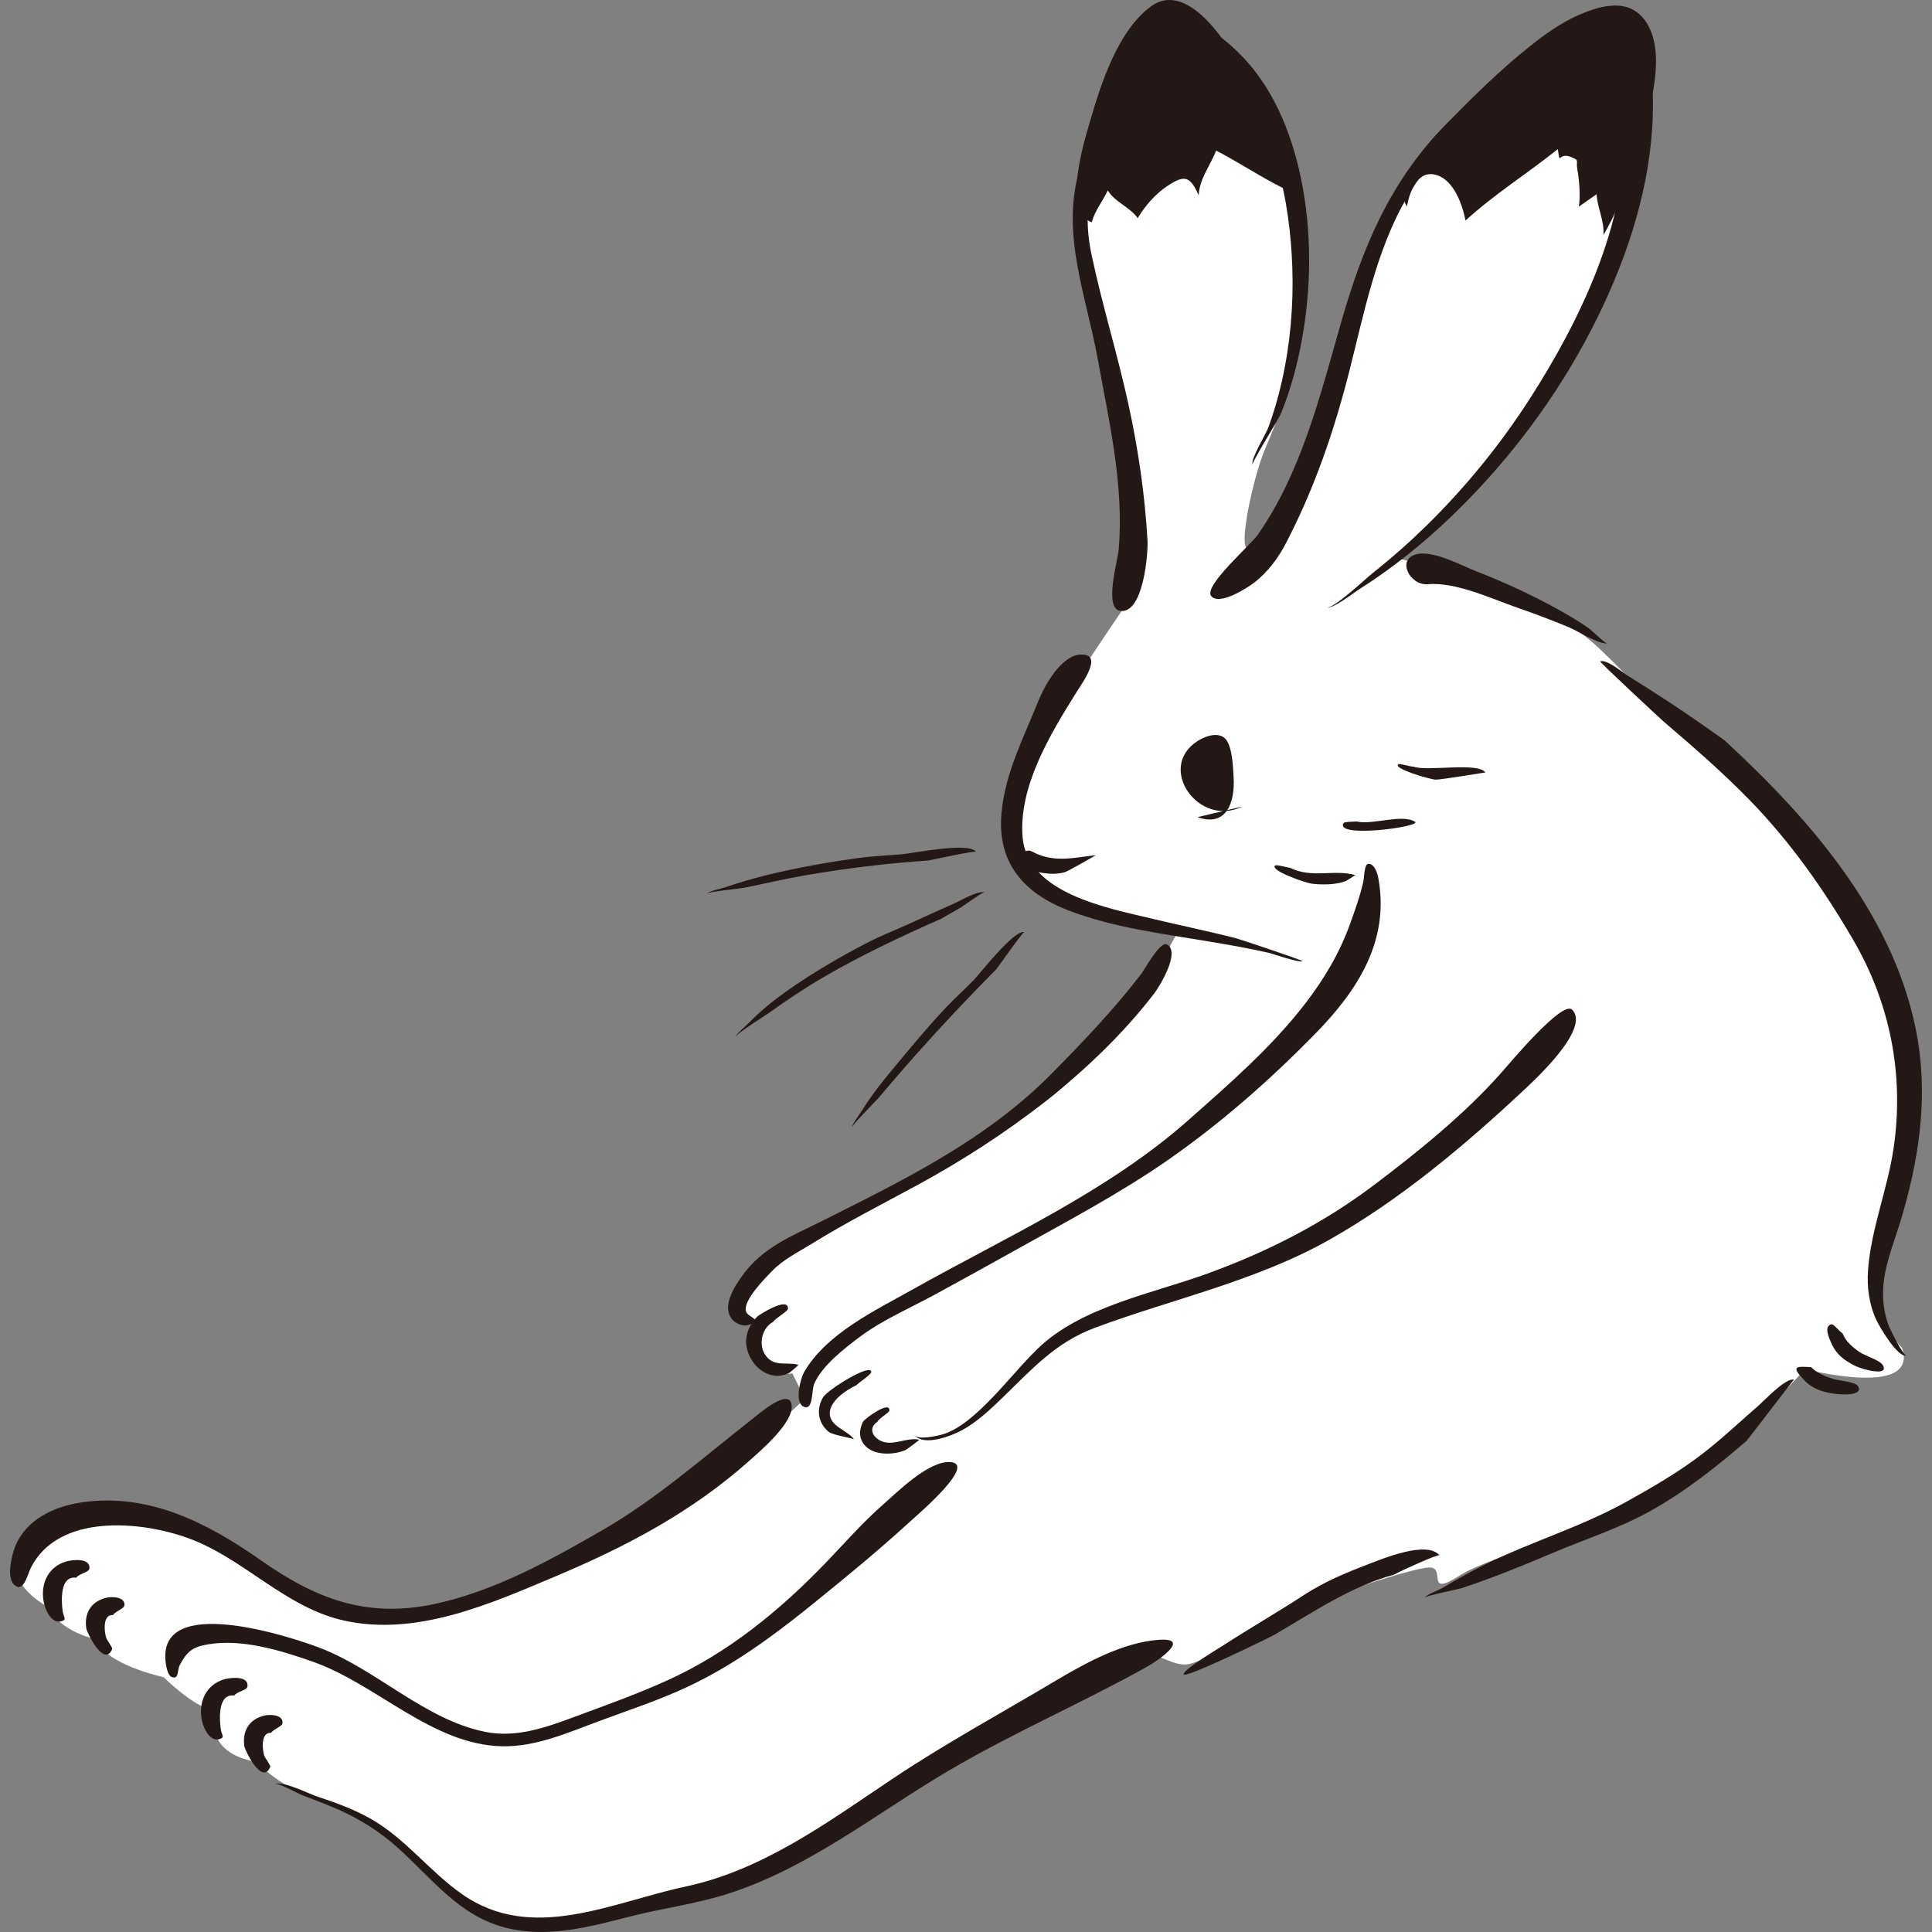 <?xml version="1.0" encoding="iso-8859-1"?>
<!-- Generator: Adobe Illustrator 21.1.0, SVG Export Plug-In . SVG Version: 6.00 Build 0)  -->
<svg version="1.1" id="_x31_2" xmlns="http://www.w3.org/2000/svg" xmlns:xlink="http://www.w3.org/1999/xlink" x="0px" y="0px"
	 viewBox="0 0 512 512" style="enable-background:new 0 0 512 512;" xml:space="preserve">
<rect x="0" y="0" width="512" height="512" fill="#808080" stroke="none"/>
<g>
	<path style="fill:#FFFFFF;" d="M300.555,157.08c1.118-8.946,1.118-42.494-7.828-67.095c-8.946-24.602-7.828-52.558,6.71-73.805
		c14.537-21.247,31.311,4.473,35.784,16.774c4.473,12.301,7.828,20.129,8.946,41.375s-5.591,36.902-8.946,44.73
		c-3.355,7.828-8.946,33.548-2.236,24.602c6.71-8.946,13.419-16.774,19.01-34.666c5.591-17.892,6.71-48.085,30.193-69.332
		c23.483-21.247,35.06-21.128,41.375-29.075c6.316-7.946,7.446,30.677,4.473,50.321c-2.973,19.644-16.774,44.73-31.311,59.267
		c-14.537,14.537-25.72,27.956-25.72,27.956s10.064,2.236,20.129,5.591c10.064,3.355,24.58,10.413,32.429,17.892
		c7.849,7.479,9.274,9.254,13.419,14.537c4.145,5.283,30.193,23.483,51.44,53.676c21.247,30.193,21.247,52.558,15.656,73.805
		c-5.591,21.247-12.301,30.193,0,43.612c4.473,13.419-25.72,5.591-25.72,5.591s-14.537,16.774-35.784,30.193
		c-21.247,13.419-46.868,18.829-55.913,24.602c-9.045,5.772-3.355-2.237-7.828-2.237s-31.311,8.946-40.257,13.419
		c-8.946,4.473-20.129,12.301-24.602,12.301c-4.473,0-8.946-4.473-12.301-2.237c-3.355,2.237-59.267,32.429-76.041,43.612
		c-16.774,11.183-49.203,24.602-68.214,25.72c-19.01,1.118-29.113,1.402-40.257-8.946c-15.656-14.537-22.81-18.172-33.548-22.365
		c-10.737-4.193-15.656-10.064-15.656-10.064s-13.419-1.118-11.183-13.419c-5.591-1.118-13.419-8.946-13.419-8.946
		s-15.656-3.355-17.892-10.064c-10.064-2.237-13.419-8.946-13.419-8.946s-12.301-6.71-5.591-14.537
		c6.709-7.828,13.419-11.182,27.956-8.946c14.537,2.237,23.747,8.292,40.257,17.892c16.51,9.6,35.784,7.828,35.784,7.828
		c10.064-2.237,54.794-19.01,69.332-29.075c14.537-10.064,33.548-27.956,33.548-27.956l-3.355-6.71c0,0-12.549,2.551-8.946-12.301
		c-7.011-2.02-5.591-14.537,7.828-21.247c13.419-6.71,52.558-25.72,70.45-40.257c17.892-14.537,32.429-42.494,32.429-42.494
		s-23.483-4.473-35.784-12.301c-12.301-7.828-6.71-26.838-3.355-34.666C275.954,192.864,300.555,157.08,300.555,157.08z"/>
	<g>
		<path style="fill:#231815;" d="M462.832,381.863c-7.949,6.849-16.189,13.378-25.37,18.514
			c-8.357,4.675-17.261,7.464-26.008,11.178c-7.921,3.363-15.907,6.614-24.082,9.314c-0.92,0.304-9.461,1.969-9.755,2.536
			c0.44-0.851,3.677-2.025,4.51-2.519c3.77-2.233,7.56-4.391,11.495-6.327c12.187-5.997,25.43-9.94,37.293-16.524
			c7.018-3.895,14.192-8.048,20.54-12.983c5.134-3.992,9.856-8.477,14.767-12.733c1.327-1.15,7.06-7.291,9.191-6.682
			C475.306,365.607,464.109,380.328,462.832,381.863z"/>
		<path style="fill:#231815;" d="M457.005,196.18c23.139,21.327,45.83,47.352,51.215,79.406c2.727,16.231,0.143,32.519-4.591,48.117
			c-1.912,6.299-4.619,12.45-4.602,19.149c0.008,2.984,0.511,5.999,1.627,8.773c0.243,0.605,3.768,7.809,4.592,7.613
			c-2.38,0.566-7.104-7.531-7.986-9.413c-1.953-4.168-2.537-8.744-2.204-13.305c0.786-10.766,5.137-21.325,6.735-32.024
			c2.896-19.389-0.774-38.385-10.623-55.334c-7.806-13.432-16.763-26.152-27.637-37.276c-7.066-7.229-14.718-13.89-22.403-20.448
			c-1.198-1.023-17.351-16.067-17.069-16.171c1.723-0.64,6.082,3.034,7.354,3.83c3.418,2.136,6.824,4.293,10.198,6.497
			C446.828,189,451.927,192.57,457.005,196.18z"/>
		<path style="fill:#231815;" d="M397.793,284.354c2.206-2.47,16.227-19.347,18.826-16.778c5.1,5.041-10.558,19.23-13.033,21.544
			c-15.573,14.559-32.626,28.879-51.232,39.386c-19.493,11.008-41.342,15.623-62.152,23.355
			c-10.536,3.915-16.697,10.971-24.615,18.626c-3.281,3.172-6.773,6.455-10.828,8.628c-2.518,1.349-9.84,4.281-12.344,1.266
			c1.062,1.279,6.168,0.13,7.555-0.311c3.487-1.11,6.498-3.525,9.171-5.934c5.714-5.148,10.349-11.35,15.851-16.707
			c11.464-11.162,30.49-14.622,45.129-19.963c15.889-5.797,30.522-13.239,44.049-23.453
			C375.796,305.236,388.114,295.295,397.793,284.354z"/>
		<path style="fill:#231815;" d="M280.198,445.146c7.813-4.621,17.448-9.85,26.723-10.567c8.927-0.691,0.312,5.296-3.017,7.156
			c-17.297,9.665-35.505,17.481-52.621,27.583c-19.176,11.318-37.126,25.836-58.622,32.627c-8.416,2.659-17.283,3.787-25.828,5.985
			c-10.629,2.734-21.737,5.729-32.694,2.978c-12.521-3.145-19.644-13.1-28.757-21.261c-4.748-4.252-10.033-7.601-15.868-10.159
			c-3.169-1.389-6.415-2.587-9.64-3.836c-0.974-0.377-6.005-3.163-6.996-2.944c2.701-0.595,8.741,2.595,11.374,3.461
			c4.703,1.547,9.34,3.232,13.675,5.651c9.508,5.304,15.831,14.112,24.638,20.236c18.52,12.878,39.519,2.085,59.079-2.086
			c20.545-4.381,37.634-17.016,54.763-28.49C250.606,461.967,265.553,453.898,280.198,445.146z"/>
		<path style="fill:#231815;" d="M132.821,462.773c8.956,0.276,17.639-3.578,25.869-6.636c7.939-2.95,16.034-5.585,23.705-9.198
			c15.87-7.477,28.906-18.469,42.349-29.505c5.754-4.723,11.378-9.573,16.875-14.594c2.11-1.927,17.46-15.062,10.102-15.38
			c-5.742-0.248-13.855,7.901-17.651,11.221c-5.46,4.776-10.168,10.198-15.18,15.41c-12.157,12.641-25.919,23.938-41.992,31.209
			c-8.22,3.718-16.808,6.778-25.265,9.913c-7.453,2.763-15.061,5.359-23.081,3.742c-15.899-3.206-28.503-16.298-43.483-22.135
			c-7.643-2.978-43.729-14.895-41.136,3.928c0.112,0.814,0.496,3.149,1.454,3.608c2.081,0.997,1.583-1.822,2.219-3.029
			c1.873-3.558,3.285-4.843,7.475-5.555c9.109-1.547,19.397,1.63,27.884,4.618C99.737,446.296,114.432,462.273,132.821,462.773z"/>
		<path style="fill:#231815;" d="M198.476,387.207c2.863-2.58,11.951-10.17,11.306-14.89c-0.638-4.667-8.63,2.337-10.647,3.92
			c-13.062,10.245-25.164,21.005-39.623,29.355c-13.788,7.963-28.661,16.137-44.355,19.482
			c-18.024,3.841-31.453-1.349-46.106-11.635c-14.054-9.865-29.667-17.913-47.47-15.286c-7.231,1.067-14.704,4.536-17.568,11.706
			c-0.836,2.092-2.399,8.137-0.281,10.099c2.546,2.359,3.508-2.65,4.488-4.567c7.272-14.228,28.811-12.434,41.658-7.766
			C64.663,412.998,75.518,426,91.178,429.47c19.297,4.275,38.836-4.465,56.222-11.802
			C166.076,409.787,183.238,400.751,198.476,387.207z"/>
		<path style="fill:#231815;" d="M20.181,418.116c-4.397-0.605-3.899,6.302-3.594,8.731c0.217,1.733,1.249,2.321-0.246,2.785
			c-2.623,0.814-4.226-2.812-4.654-4.631c-1.169-4.967,0.928-9.827,5.957-11.22c1.406-0.39,6.299-1.054,6.061,1.848
			C23.613,416.758,20.984,416.966,20.181,418.116z"/>
		<path style="fill:#231815;" d="M29.947,428.007c-2.797-0.232-2.325,4.467-1.803,6.027c0.204,0.609,1.731,2.624,1.583,2.978
			c-2.122,5.043-6.728-4.346-6.883-5.57c-0.497-3.92,1.196-6.981,5.274-8.015c1.446-0.367,5.251-0.313,4.832,2.135
			C32.83,426.267,30.444,427.114,29.947,428.007z"/>
		<path style="fill:#231815;" d="M62.071,449.342c-4.398-0.599-3.899,6.299-3.594,8.731c0.217,1.732,1.25,2.322-0.246,2.787
			c-2.623,0.815-4.226-2.812-4.654-4.631c-1.169-4.967,0.928-9.827,5.957-11.221c1.405-0.39,6.3-1.054,6.061,1.848
			C65.503,447.987,62.875,448.192,62.071,449.342z"/>
		<path style="fill:#231815;" d="M71.837,459.233c-2.797-0.228-2.326,4.466-1.803,6.028c0.204,0.609,1.732,2.624,1.583,2.978
			c-2.122,5.043-6.728-4.347-6.883-5.57c-0.497-3.92,1.196-6.98,5.274-8.015c1.445-0.367,5.252-0.314,4.832,2.134
			C74.72,457.493,72.334,458.342,71.837,459.233z"/>
		<path style="fill:#231815;" d="M488.289,353.328c0.784,2.146,2.718,3.719,4.519,4.987c1.398,0.984,5.347,2.095,6.147,3.461
			c1.831,3.129-5.505,1.085-7.16,0.27c-3.087-1.521-5.197-3.08-6.588-6.34c-0.416-0.975-1.914-4.1,0.009-4.74
			C485.966,350.718,487.409,352.891,488.289,353.328z"/>
		<path style="fill:#231815;" d="M479.958,362.306c1.562,1.585,3.675,2.421,5.746,3.099c1.386,0.454,5.893,0.731,6.666,1.937
			c1.57,2.449-3.797,2.312-5.733,2.072c-3.436-0.425-6.127-1.176-8.568-3.725C474.479,361.941,476.066,362.103,479.958,362.306z"/>
		<path style="fill:#231815;" d="M275.216,185.657c1.571-3.889,5.984-11.916,11.061-12.188c6.303-0.338,0.66,7.316-0.97,9.925
			c-6.865,10.991-15.488,25.077-14.296,38.589c1.314,14.886,22.763,18.696,34.363,21.49c7.378,1.777,14.82,3.29,22.172,5.177
			c1.282,0.329,17.746,5.867,17.599,6.055c-0.477,0.608-8.203-2.028-8.811-2.168c-5.217-1.205-10.501-2.113-15.78-3.003
			c-12.507-2.11-25.483-3.683-37.391-8.257c-11.963-4.596-19.044-12.751-17.737-26.072
			C266.47,204.572,271.34,195.394,275.216,185.657z"/>
		<path style="fill:#231815;" d="M340.895,143.747c-2.041,4.003-4.847,7.788-8.408,10.574c-1.621,1.268-9.369,6.364-11.525,3.612
			c-2.056-2.624,10.374-13.4,12.328-16.181c11.506-16.386,16.583-36.934,22.002-55.911c5.758-20.163,12.931-37.598,27.818-52.799
			c7.06-7.209,14.337-14.425,22.241-20.711c3.911-3.111,8.101-6.154,12.685-8.201c2.527-1.128,9.518-4.018,11.843-1.488
			c-2.695-2.934-13.061,3.562-15.212,5.012c-5.591,3.768-10.562,8.476-15.315,13.229c-11.158,11.16-22.745,22.784-29.544,37.224
			c-6.85,14.547-9.517,30.748-13.78,46.153C352.231,117.985,347.441,131.096,340.895,143.747z"/>
		<path style="fill:#231815;" d="M430.326,34.717c-0.135-3.439-1.512-18.732,3.021-20.708c4.62-2.014,4.684,10.794,4.695,13.438
			c0.074,18.344-5.297,36.591-12.978,53.107c-8.338,17.926-19.677,34.505-33.173,48.94c-6.769,7.24-14.081,13.983-22.002,19.949
			c-3.118,2.348-6.323,4.584-9.623,6.67c-1.658,1.048-6.859,5.219-8.804,4.936c2.053,0.299,10.676-7.905,12.392-9.258
			c4.902-3.865,9.579-7.999,14.04-12.366c10.436-10.216,19.723-21.613,27.616-33.902C418.364,85.508,431.296,59.205,430.326,34.717z
			"/>
		<path style="fill:#231815;" d="M304.078,142.86c0.298,3.135-0.97,20.007-7.241,19.016c-4.335-0.685-0.638-13.232-0.386-16.125
			c1.487-17.05-2.544-34.123-5.575-50.787c-3.009-16.545-9.72-32.83-4.886-49.684c2.426-8.457,6.251-16.476,10.086-24.366
			c0.722-1.486,7.736-18.093,8.759-17.958c-0.015-0.002-9.186,24.274-10.059,26.506c-4.911,12.565-8.368,24.406-5.53,37.908
			c2.815,13.395,6.927,26.536,9.836,39.942C301.643,119.116,303.37,130.808,304.078,142.86z"/>
		<path style="fill:#231815;" d="M324.339,20.596c-2.235-1.655-12.191-9.202-8.494-12.637c3.112-2.89,10.314,3.992,12.261,5.885
			c9.089,8.834,14.067,21.019,16.622,33.238c2.958,14.147,2.85,29.06,0.229,43.252c-1.203,6.515-2.946,12.95-5.423,19.1
			c-0.681,1.691-7.853,13.073-7.599,13.695c-0.57-1.392,3.49-7.998,4.125-9.699c1.526-4.088,2.733-8.289,3.683-12.546
			c2.192-9.814,3.073-19.919,2.736-29.965C341.922,54.314,338.145,31.773,324.339,20.596z"/>
		<path style="fill:#231815;" d="M378.315,154.832c-4.707,0.344-8.36-6.682-2.834-7.978c4.425-1.037,11.805,3.007,15.775,4.555
			c6.824,2.66,13.52,5.713,19.97,9.183c3.249,1.748,6.466,3.598,9.516,5.678c0.994,0.678,4.647,4.275,5.174,4.299
			c-2.95-0.134-7.45-3.211-10.213-4.364c-4.434-1.85-8.929-3.547-13.469-5.118C395.391,158.719,385.73,154.135,378.315,154.832z"/>
		<path style="fill:#231815;" d="M329.196,213.744c-11.478,5.676-22.837-10.306-11.835-17.362c2.51-1.61,6.056-2.49,7.64-0.271
			c1.621,2.271,1.759,7.23,1.921,9.907c0.389,6.431-1.776,13.285-9.576,10.537"/>
		<path style="fill:#231815;" d="M270.814,230.636c-2.5-0.154-1.258-3.485,0.009-4.44c2.078-1.566,2.473-0.417,4.582,0.354
			c5.267,1.926,9.65,0.632,15.025,0.092c-0.025-0.006-7.401,4.294-8.329,4.528C277.726,232.273,275.009,230.707,270.814,230.636z"/>
		<path style="fill:#231815;" d="M246.068,228.035c-11.101,0.76-22.285,2.104-33.241,4.037c-5.253,0.927-10.442,2.154-15.672,3.201
			c-0.906,0.181-9.516,1.084-9.7,1.488c0.248-0.545,4.03-1.371,4.742-1.616c3.765-1.297,7.576-2.405,11.446-3.346
			c7.825-1.902,15.838-3.32,23.818-4.41c3.949-0.539,7.95-0.684,11.918-1.041c2.556-0.23,17.535-3.278,19.248-0.603
			C258.389,225.369,247.424,227.781,246.068,228.035z"/>
		<path style="fill:#231815;" d="M249.444,243.463c-10.616,4.691-21.16,9.638-31.192,15.492c-4.934,2.879-9.688,6.044-14.327,9.375
			c-0.9,0.646-9.117,5.797-9.072,6.586c-0.038-0.657,3.101-3.326,3.663-3.904c2.98-3.065,6.285-5.749,9.772-8.219
			c6.89-4.88,14.319-9.229,21.821-13.101c2.977-1.536,6.081-2.77,9.144-4.123c4.454-1.967,8.852-4.063,13.317-6.006
			c2.286-0.995,5.921-3.335,8.47-3.156c-0.706-0.05-5.489,3.547-6.473,4.112C252.86,241.5,251.152,242.481,249.444,243.463z"/>
		<path style="fill:#231815;" d="M264.067,256.807c-7.389,7.459-14.595,15.111-21.573,22.956c-3.344,3.76-6.601,7.596-9.877,11.415
			c-0.576,0.671-7.037,7.174-6.889,7.647c-0.156-0.499,2.48-4.155,2.756-4.601c2.348-3.791,5.087-7.274,7.935-10.701
			c4.538-5.461,9.112-11.03,13.978-16.208c2.466-2.625,5.157-5.042,7.68-7.614c1.592-1.623,10.623-13.356,13.38-12.684
			C271.063,246.921,264.928,255.695,264.067,256.807z"/>
		<path style="fill:#231815;" d="M372.829,54.738c0.739-3.913,2.843-9.915,7.919-8.337c4.56,1.417,6.837,7.906,7.632,12.036
			c7.635-6.961,16.414-12.477,24.464-18.919c0.687,4.74-0.047,0.698,3.468,2.081c2.376,0.935,1.291,0.891,1.684,3.163
			c0.513,2.965,0.882,7.025,0.417,9.999c1.576-1.079,3.13-2.189,4.695-3.284c0.234,3.646,2.091,7.11,1.827,10.81
			c4.816-8.32,8.031-17.922,10.528-27.157c2.23-8.249,5.994-21.485,0.725-29.36C425.676-9.944,394.376,22,387.44,28.873
			C382.801,33.468,368.065,46.792,372.829,54.738z"/>
		<path style="fill:#231815;" d="M289.322,58.908c0.796-3.02,2.936-5.648,4.256-8.442c1.898,3.129,5.846,4.377,7.92,7.341
			c2.014-3.296,4.641-6.372,7.875-8.525c4.593-3.057,6.036-2.587,8.289,2.472c0.212-4.398,3.083-7.89,4.627-11.84
			c6.043,3.101,11.687,6.93,17.772,9.953c0.38-11.222-19.662-59.581-35.117-48.123c-8.775,6.506-13.238,20.619-16.132,30.597
			C287.358,37.348,281.445,56.168,289.322,58.908z"/>
		<path style="fill:#231815;" d="M341.879,229.977c5.806,2.895,11.622,0.313,17.284,1.94c0.009,0.003-2.218,1.441-2.491,1.555
			c-2.525,1.05-6.472,1.049-9.166,0.695c-1.442-0.19-10.852-3.378-9.63-4.771C338.203,229.023,341.176,229.927,341.879,229.977z"/>
		<path style="fill:#231815;" d="M359.52,217.7c4.155,1.013,12.021-2.105,15.47,0.082c1.975,1.252-21.269,4.481-18.956,0.355
			C356.265,217.725,358.958,217.775,359.52,217.7z"/>
		<path style="fill:#231815;" d="M374.629,203.179c3.608,1.345,16.962-1.294,19.022,1.526c-0.014-0.019-11.842,1.96-13.233,1.906
			c-1.392-0.054-11.348-2.914-9.846-4.069C370.957,202.247,373.81,203.219,374.629,203.179z"/>
		<path style="fill:#231815;" d="M365.286,232.795c3.007,16.486-5.503,29.638-16.446,40.858
			c-11.901,12.202-24.898,23.677-38.878,33.452c-12.994,9.086-27.274,16.597-41.1,24.325c-6.951,3.885-13.925,7.728-20.914,11.543
			c-6.562,3.581-13.981,6.755-19.98,11.233c-4.188,3.126-10.149,7.711-12.22,12.571c-0.683,1.602-0.173,7.214-2.8,5.992
			c-2.523-1.173-0.726-7.634,0.137-9.13c5.906-10.234,18.877-16.358,28.66-21.856c24.73-13.898,51.723-25.942,73.105-44.868
			c10.975-9.714,22.038-19.284,31.042-30.944c4.997-6.471,9.168-13.506,11.923-21.215c1.331-3.725,2.693-7.469,3.526-11.343
			c0.118-0.551,0.204-4.374,1.215-4.472C364.265,228.773,365.087,231.556,365.286,232.795z"/>
		<path style="fill:#231815;" d="M226.995,367.066c-2.703,1.295-7.169,4.161-7.099,7.598c0.069,3.384,4.794,4.434,6.44,6.787
			c-0.204-0.292-5.674-1.123-6.738-2.012c-2.847-2.382-3.314-5.922-1.505-9.107c1.122-1.976,12.767-9.23,12.812-6.747
			C230.919,364.247,227.645,366.328,226.995,367.066z"/>
		<path style="fill:#231815;" d="M232.553,376.753c-2.864,1.947-0.892,4.655,1.617,5.373c3.07,0.878,6.417-1.298,9.435-0.576
			c0.119,0.029-3.326,2.604-3.683,2.753c-2.903,1.219-7.57,1.453-10.128-0.681c-2.152-1.795-2.322-4.358-1.1-6.807
			c0.448-0.899,7.202-5.74,7-3.027C235.648,374.401,233.035,375.78,232.553,376.753z"/>
		<path style="fill:#231815;" d="M305.923,263.218c1.328-1.757,7.007-10.915,3.348-12.926c-1.816-0.998-5.841,6.505-6.847,7.818
			c-7.102,9.27-15.337,17.906-23.528,26.215c-17.397,17.646-38.694,28.019-60.593,39.032c-8.491,4.27-16.191,7.054-21.812,15.016
			c-1.956,2.771-5.265,7.899-2.472,11.264c0.931,1.122,2.868,1.964,4.32,1.503c4.378-1.388-0.273-1.931-0.678-3.688
			c-0.682-2.96,5.217-8.832,6.973-10.647c2.939-3.038,6.82-4.923,10.402-7.141c9.181-5.685,18.764-10.545,28.242-15.7
			C266.294,301.443,289.841,284.159,305.923,263.218z"/>
		<path style="fill:#231815;" d="M204.885,350.318c-3.014,1.602-3.964,6.028-2.039,8.813c2.253,3.26,5.606,1.703,8.709,2.547
			c0.159,0.043-2.161,2.07-2.621,2.275c-1.426,0.635-2.868,0.803-4.417,0.466c-3.734-0.812-6.518-4.686-6.766-8.384
			c-0.184-2.748,1.045-5.147,2.938-7.142c0.401-0.422,8.329-5.457,8.126-2.053C208.772,347.555,205.52,349.295,204.885,350.318z"/>
		<path style="fill:#231815;" d="M369.364,417.319c-11.352,3.085-21.492,10.005-31.549,15.865
			c-1.264,0.736-24.072,11.87-24.144,10.507c-0.068-1.281,9.751-7.155,10.706-7.774c6.967-4.514,14.175-8.651,21.133-13.19
			c5.376-3.507,10.976-5.852,16.967-8.142c3.867-1.478,15.629-6.422,19.007-2.41C381.132,411.755,370.839,416.473,369.364,417.319z"
			/>
	</g>
</g>
</svg>
